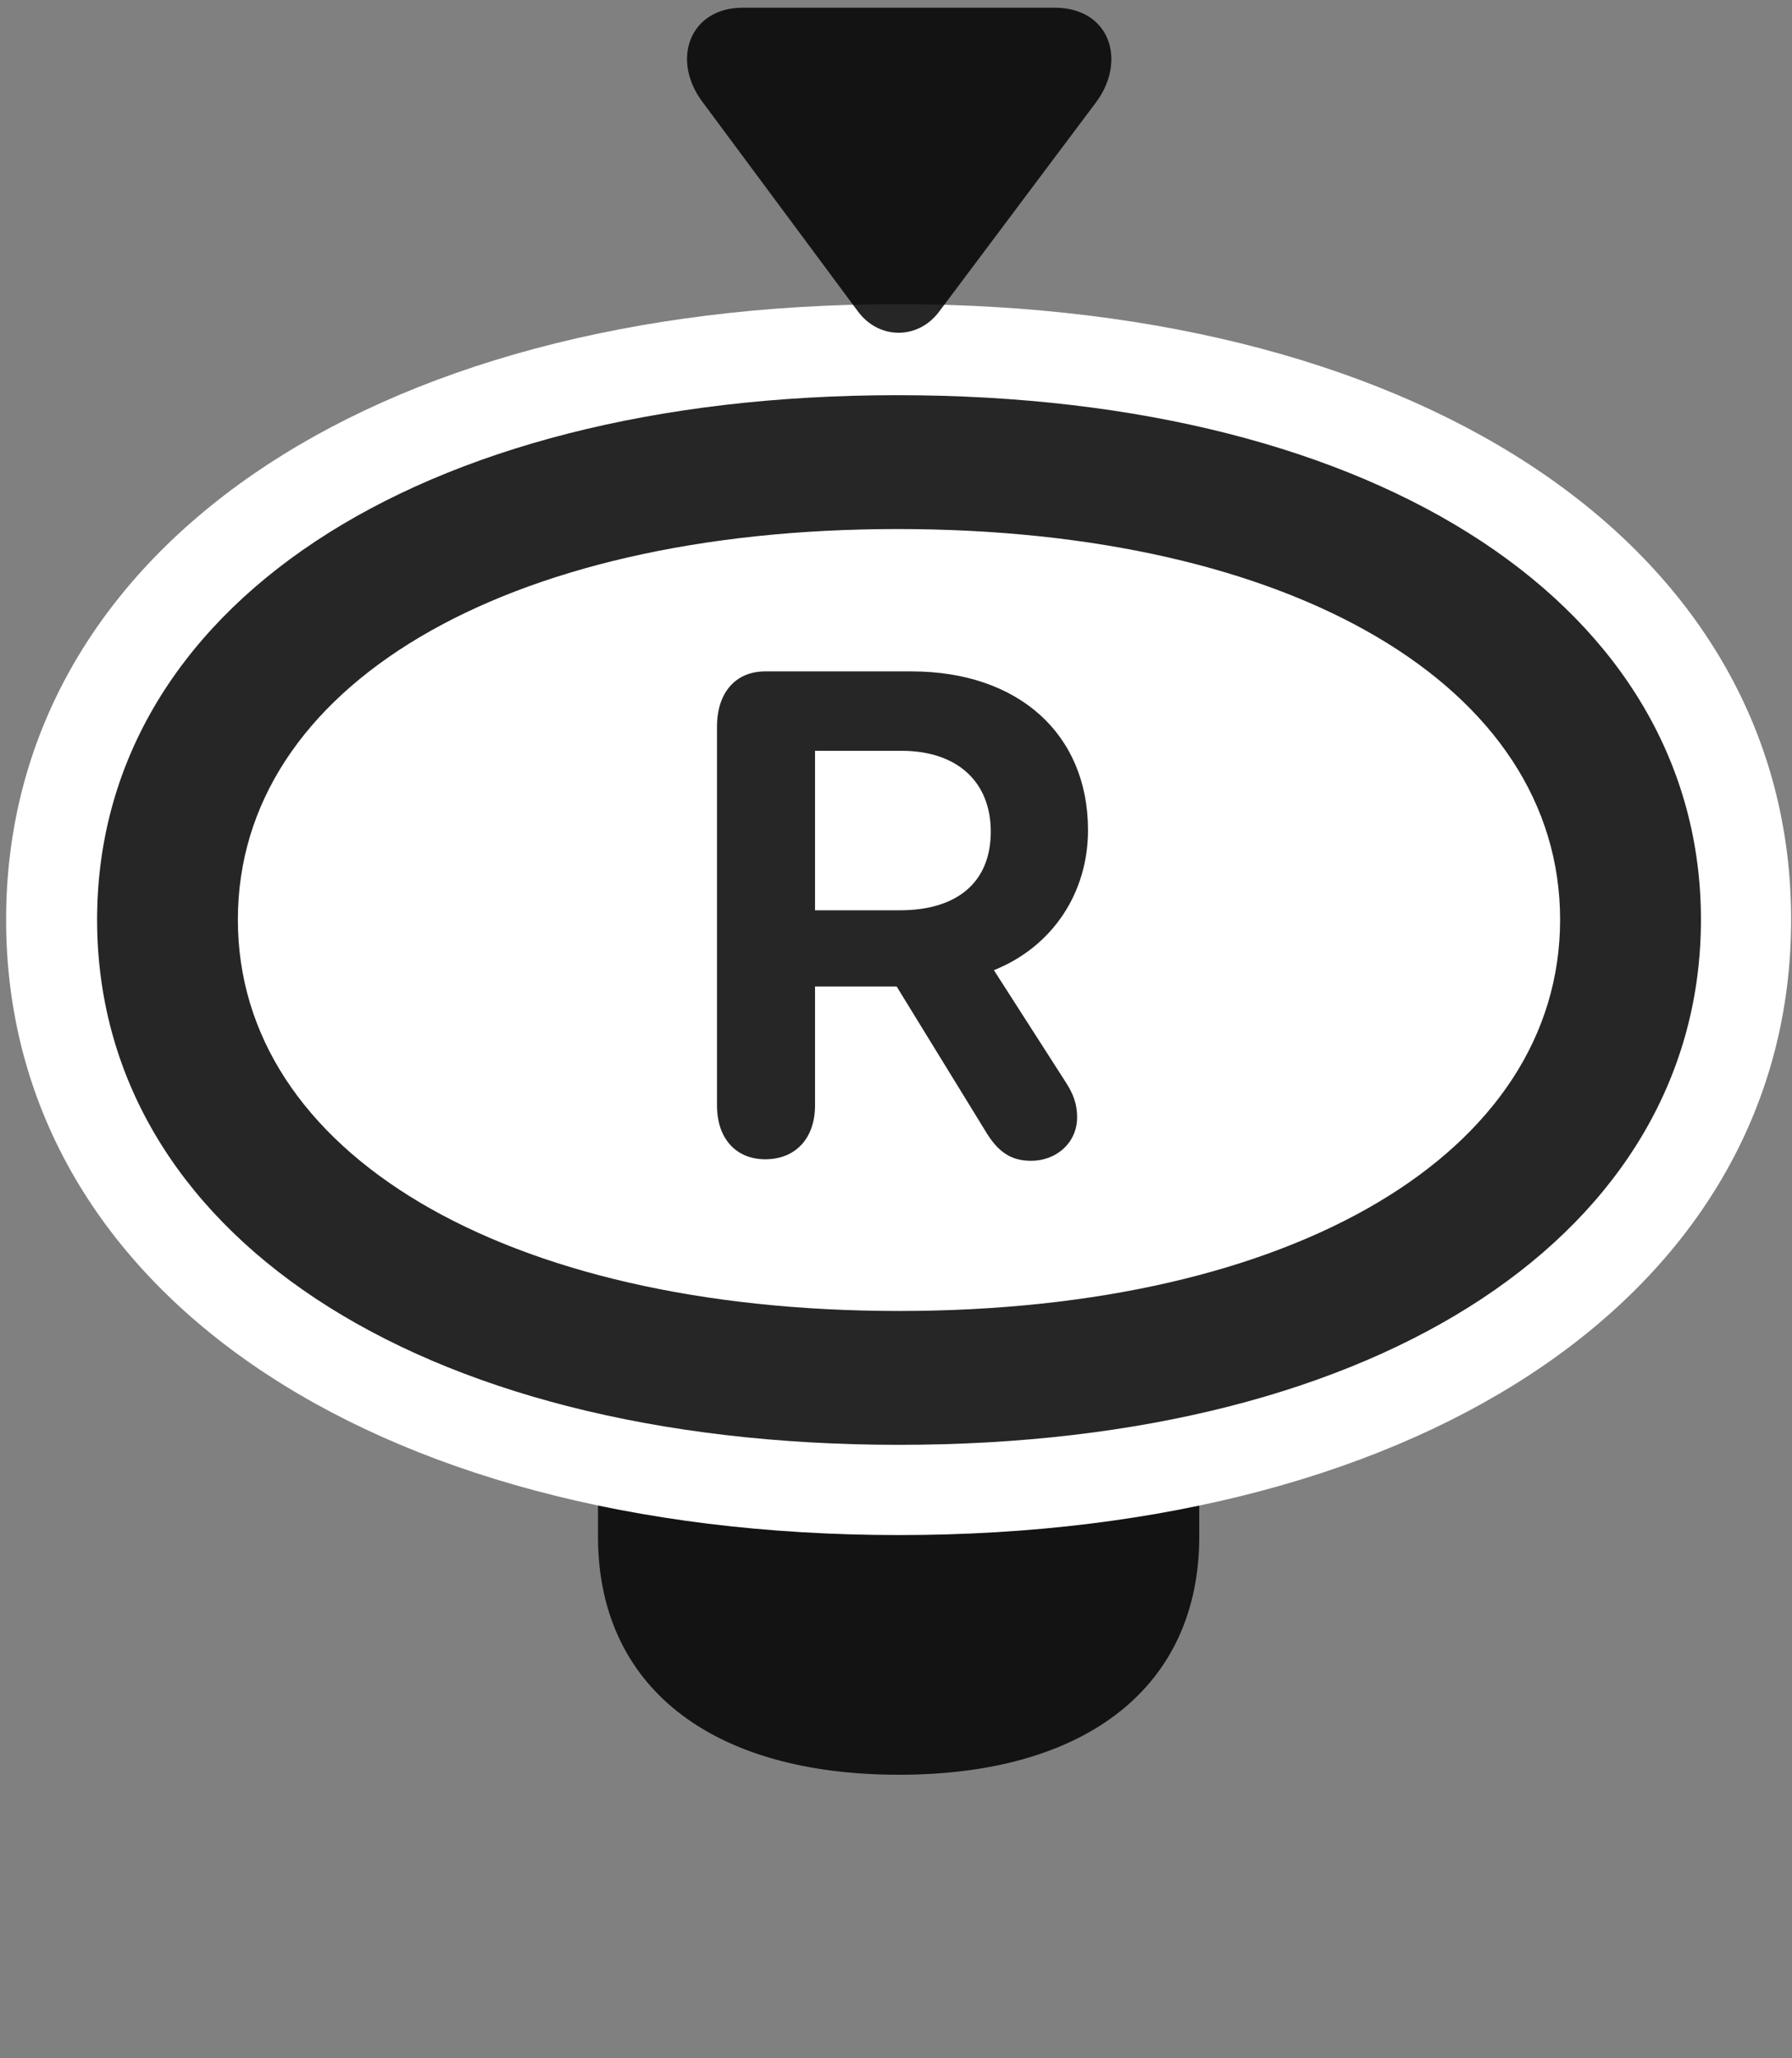 <svg width="27" height="31" viewBox="0 0 27 31" fill="none" xmlns="http://www.w3.org/2000/svg">
<rect x="0" y="0" width="27" height="31" fill="#808080" stroke="none"/>
<g clip-path="url(#clip0_2207_20389)">
<path d="M13.545 26.73C16.381 26.73 18.069 25.393 18.069 23.143V19.183C18.069 16.933 16.381 15.597 13.545 15.597C10.698 15.597 9.01 16.933 9.01 19.183V23.143C9.01 25.393 10.698 26.73 13.545 26.73Z" fill="black" fill-opacity="0.85"/>
<path d="M13.545 23.12C21.549 23.12 26.987 19.382 26.987 13.851C26.987 8.319 21.538 4.581 13.522 4.581C5.53 4.581 0.092 8.331 0.092 13.851C0.092 19.382 5.53 23.12 13.545 23.12Z" fill="white"/>
<path d="M13.545 21.761C20.858 21.761 25.628 18.526 25.628 13.851C25.628 9.187 20.846 5.952 13.522 5.952C6.221 5.952 1.463 9.187 1.463 13.851C1.463 18.526 6.221 21.761 13.545 21.761ZM13.545 19.745C7.581 19.745 3.584 17.355 3.584 13.851C3.584 10.347 7.581 7.968 13.522 7.968C19.487 7.968 23.506 10.347 23.506 13.851C23.506 17.355 19.498 19.745 13.545 19.745Z" fill="black" fill-opacity="0.85"/>
<path d="M11.53 17.46C11.085 17.46 10.803 17.143 10.803 16.651V10.944C10.803 10.429 11.085 10.112 11.53 10.112H13.733C15.338 10.112 16.393 11.05 16.393 12.503C16.393 13.452 15.854 14.261 14.975 14.612L16.065 16.311C16.17 16.476 16.229 16.628 16.229 16.827C16.229 17.214 15.913 17.483 15.538 17.483C15.233 17.483 15.034 17.355 14.835 17.015L13.51 14.858H12.28V16.651C12.28 17.143 11.987 17.46 11.53 17.46ZM12.28 13.71H13.557C14.436 13.71 14.928 13.276 14.928 12.526C14.928 11.776 14.424 11.308 13.581 11.308H12.28V13.71Z" fill="black" fill-opacity="0.85"/>
<path d="M10.592 1.546L12.924 4.687C13.241 5.12 13.838 5.12 14.155 4.687L16.51 1.546C16.979 0.925 16.733 0.116 15.889 0.116H11.19C10.393 0.116 10.1 0.901 10.592 1.546Z" fill="black" fill-opacity="0.85"/>
</g>
<defs>
<clipPath id="clip0_2207_20389">
<rect width="26.895" height="30.293" fill="white" transform="translate(0.092 0.116)"/>
</clipPath>
</defs>
</svg>
